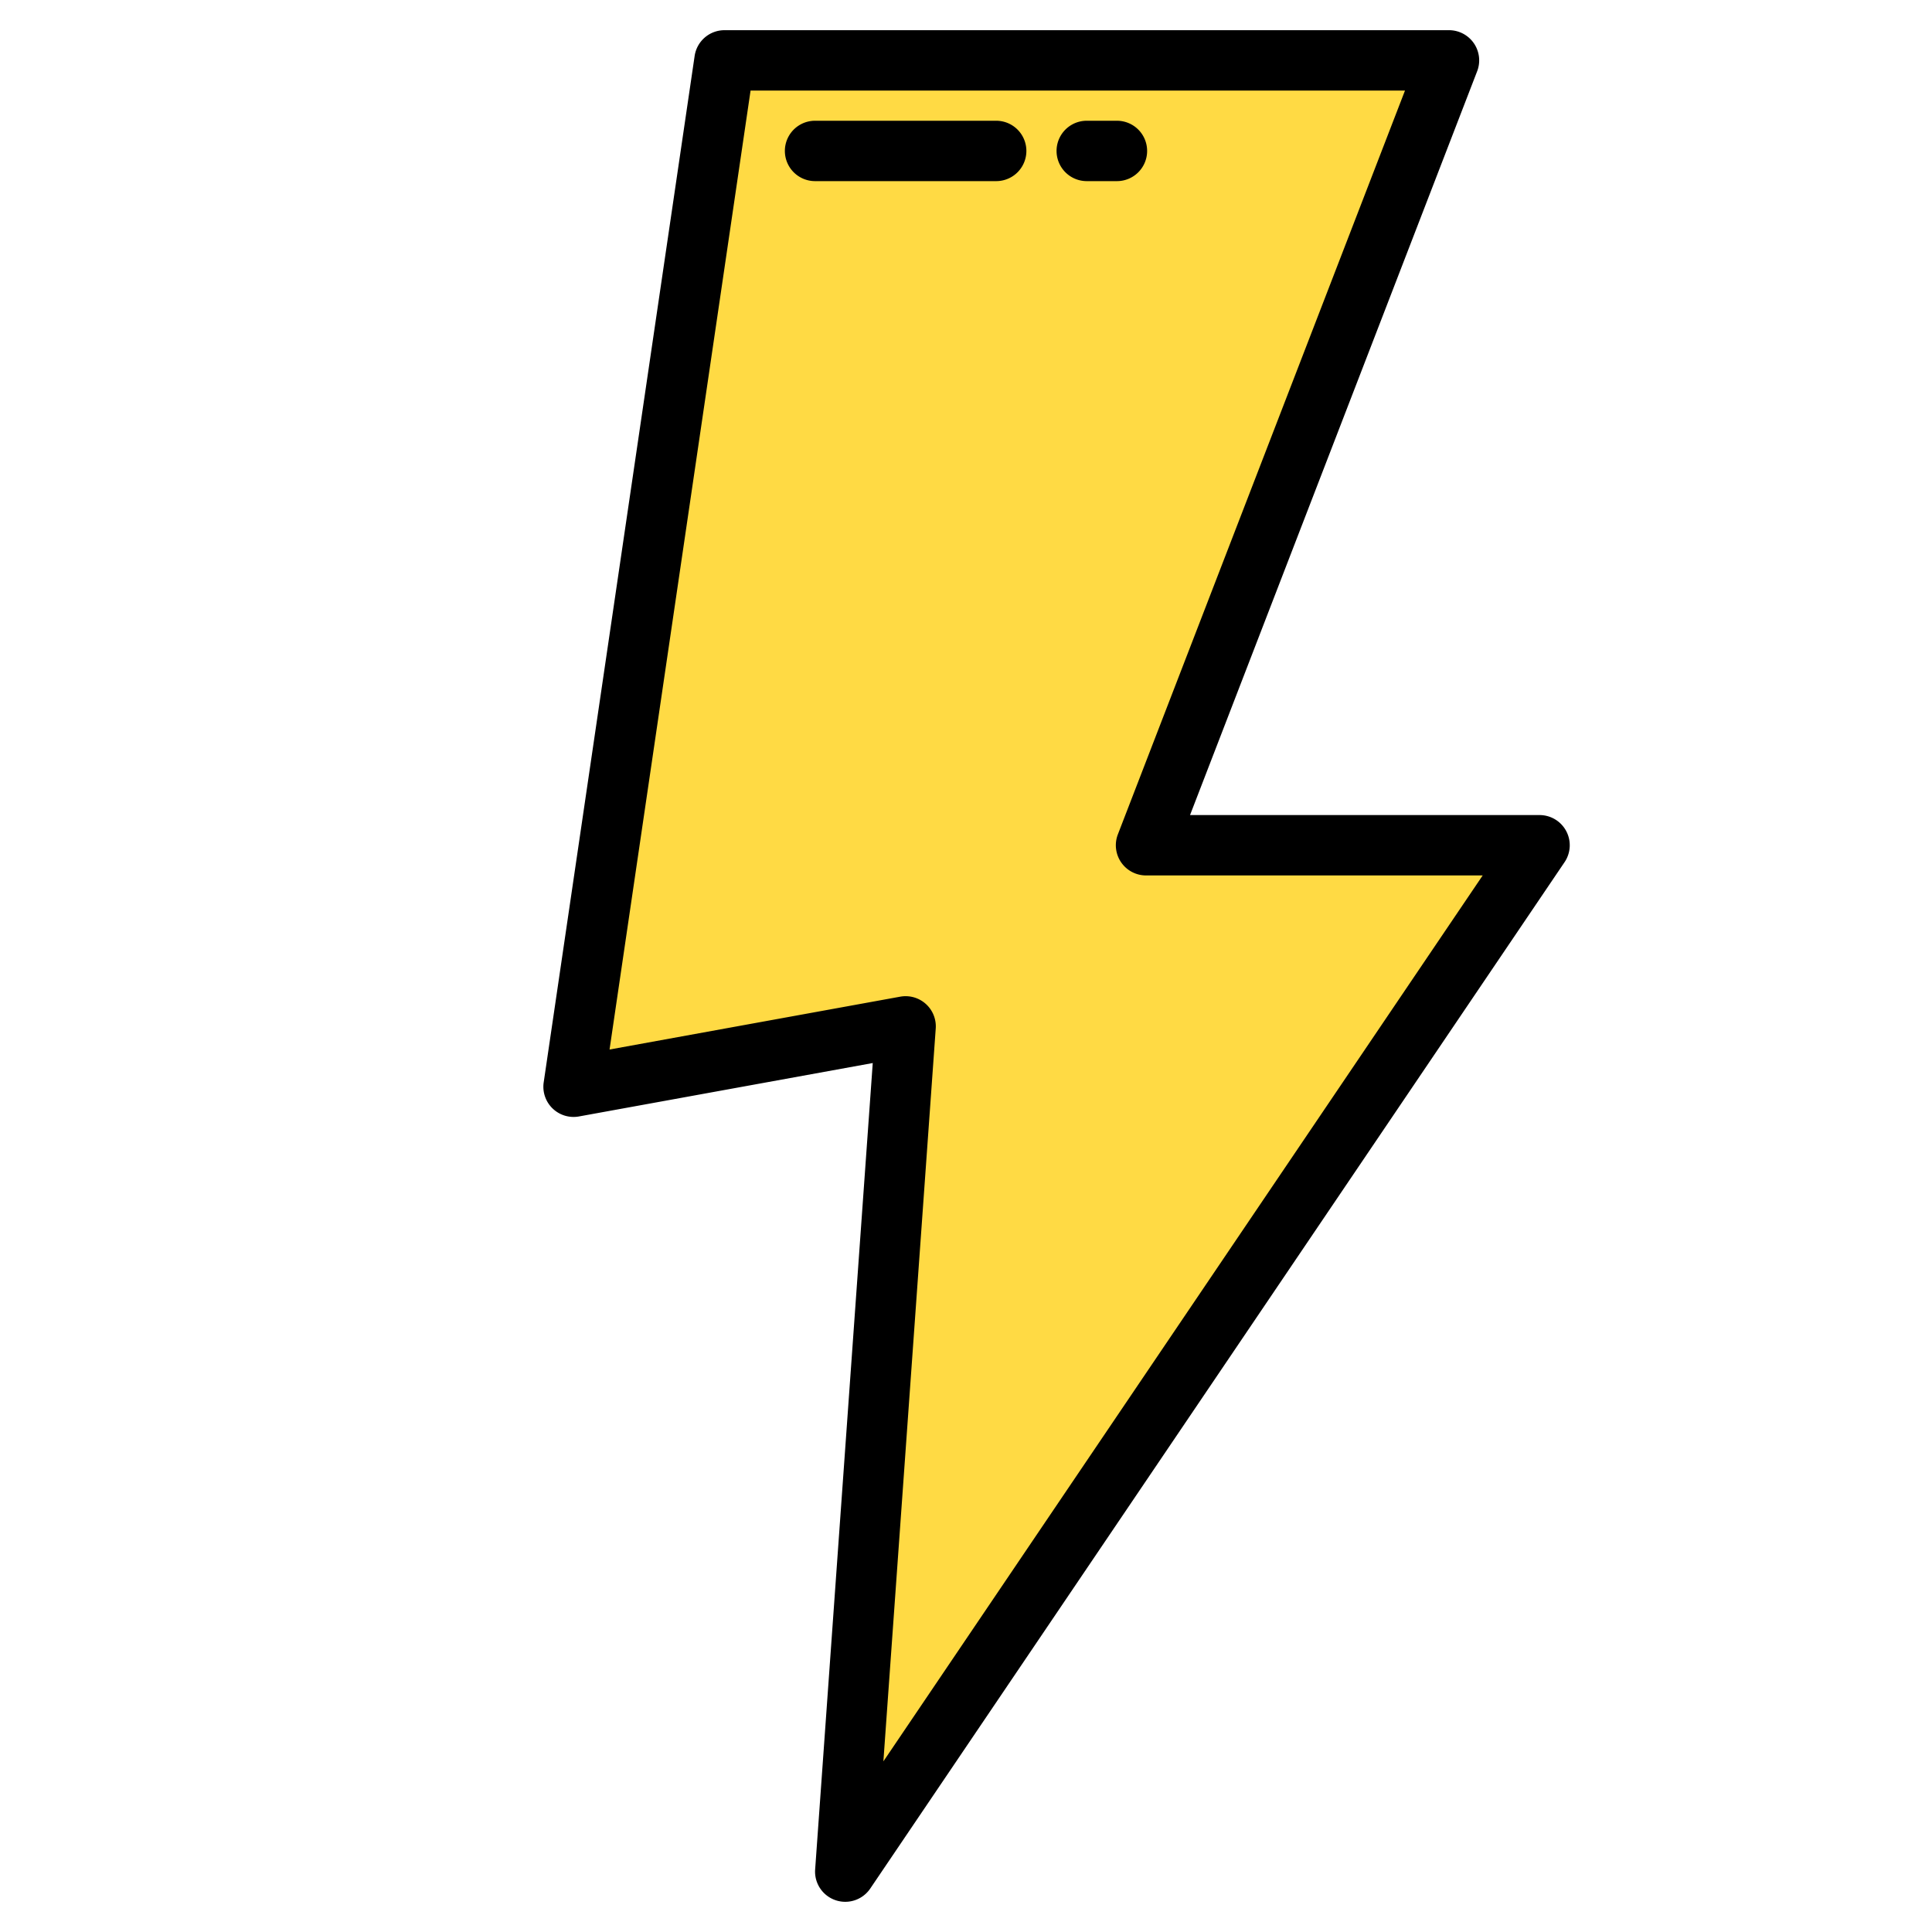 <svg height="85" viewBox="0 0 512 512" width="85" xmlns="http://www.w3.org/2000/svg"><g id="Flash"><path d="m224 498 16-224-88 16 40-272h192l-80.29 208h104.29z" fill="#ffda44"/><path d="m415.066 220.249a8 8 0 0 0 -7.066-4.249h-92.627l76.09-197.119a8 8 0 0 0 -7.463-10.881h-192a8 8 0 0 0 -7.915 6.836l-40 272a8 8 0 0 0 9.346 9.035l77.855-14.155-15.265 213.714a8 8 0 0 0 14.605 5.052l184-272a8 8 0 0 0 .44-8.233zm-180.959 246.532 13.872-194.211a8 8 0 0 0 -9.41-8.441l-77.032 14.006 37.372-254.135h173.428l-76.09 197.119a8 8 0 0 0 7.463 10.881h89.22z"/><path d="m264 32h-48a8 8 0 0 0 0 16h48a8 8 0 0 0 0-16z"/><path d="m304 40a8 8 0 0 0 -8-8h-8a8 8 0 0 0 0 16h8a8 8 0 0 0 8-8z"/></g></svg>